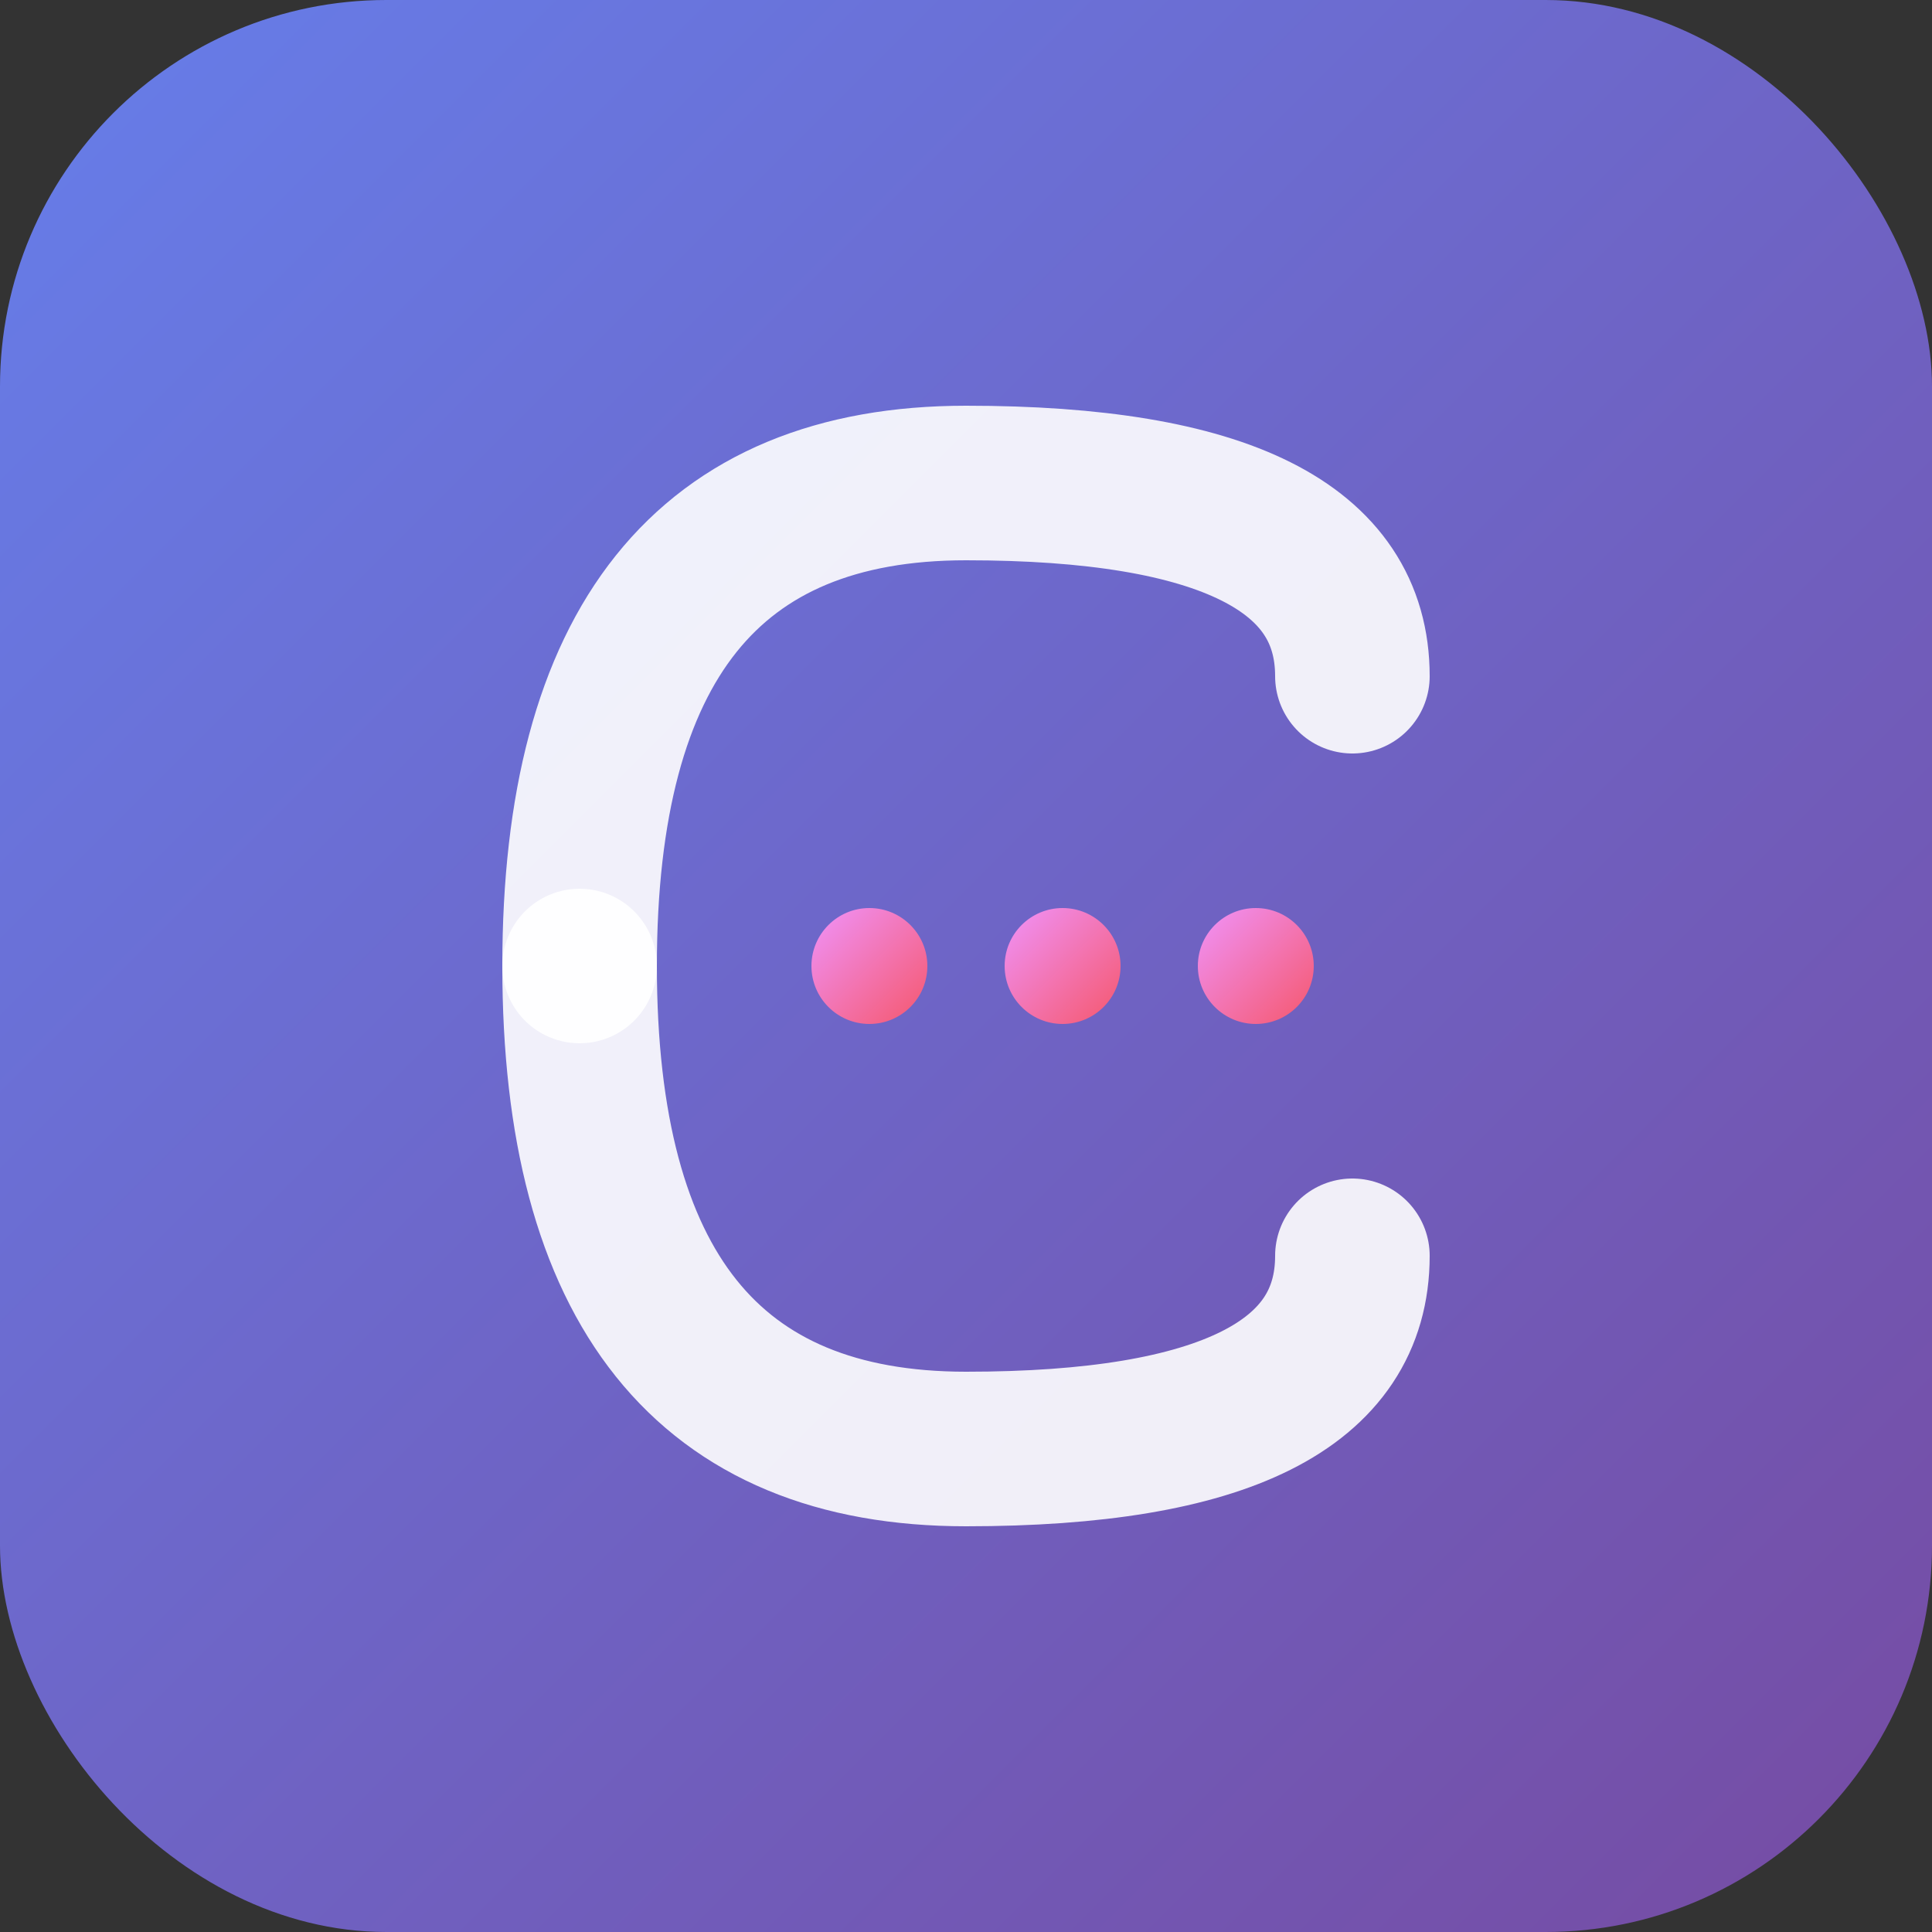 <svg width="100" height="100" viewBox="0 0 100 100" fill="none" xmlns="http://www.w3.org/2000/svg">
  <rect x="0" y="0" width="100" height="100" fill="#333333" stroke="none"/>
  <defs>
    <!-- Modern Gradient -->
    <linearGradient id="modernGradient" x1="0%" y1="0%" x2="100%" y2="100%">
      <stop offset="0%" style="stop-color:#667EEA"/>
      <stop offset="100%" style="stop-color:#764BA2"/>
    </linearGradient>
    
    <!-- Accent Gradient -->
    <linearGradient id="accentGradient" x1="0%" y1="0%" x2="100%" y2="100%">
      <stop offset="0%" style="stop-color:#F093FB"/>
      <stop offset="100%" style="stop-color:#F5576C"/>
    </linearGradient>
  </defs>
  
  <!-- Background -->
  <rect width="100" height="100" rx="20" fill="url(#modernGradient)"/>
  
  <!-- Letter 'C' -->
  <path d="M30 50 Q30 25 50 25 Q70 25 70 35" 
        stroke="#FFFFFF" 
        stroke-width="8" 
        stroke-linecap="round" 
        fill="none" 
        opacity="0.9"/>
  
  <path d="M70 65 Q70 75 50 75 Q30 75 30 50" 
        stroke="#FFFFFF" 
        stroke-width="8" 
        stroke-linecap="round" 
        fill="none" 
        opacity="0.9"/>
  
  <!-- Chat Dots -->
  <circle cx="45" cy="50" r="3" fill="url(#accentGradient)"/>
  <circle cx="55" cy="50" r="3" fill="url(#accentGradient)"/>
  <circle cx="65" cy="50" r="3" fill="url(#accentGradient)"/>
</svg>
